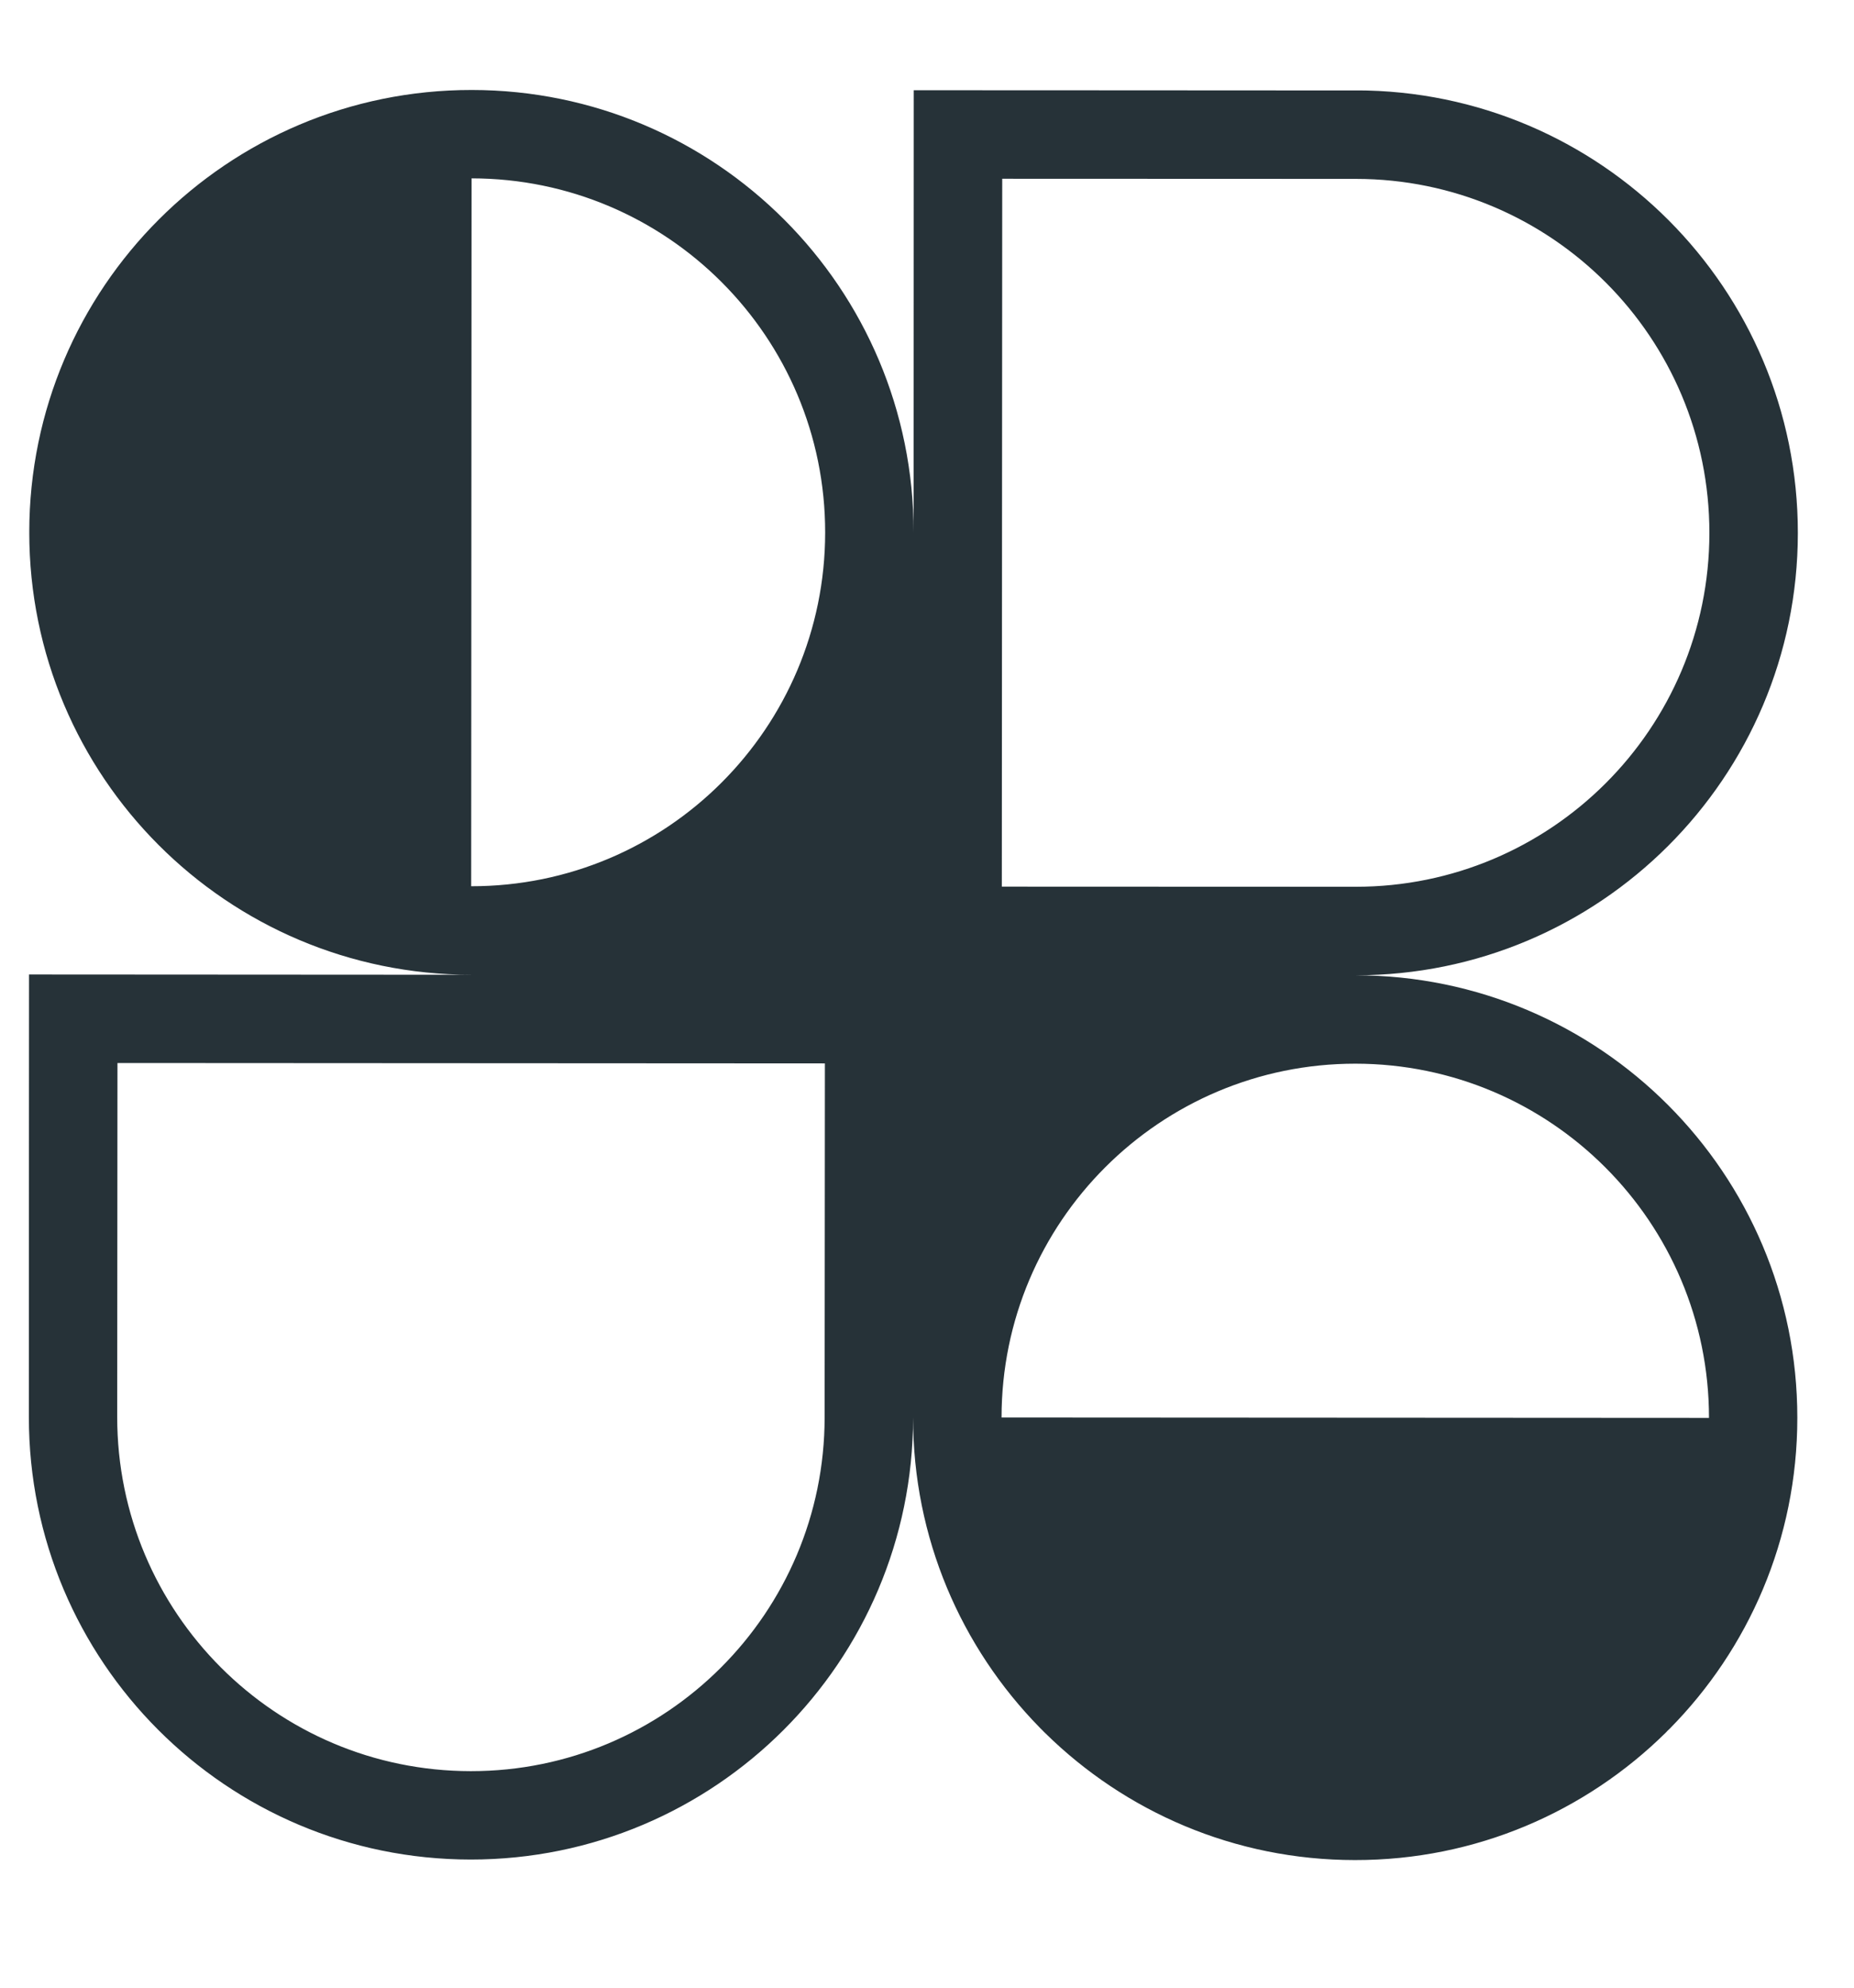 <svg width="14" height="15" viewBox="0 0 14 15" fill="none" xmlns="http://www.w3.org/2000/svg">
<g clip-path="url(#clip0_212_1122)">
<path fill-rule="evenodd" clip-rule="evenodd" d="M3.562 0.679C5.406 0.68 6.9 2.175 6.899 4.019L6.9 0.681L10.239 0.682C12.083 0.683 13.577 2.179 13.576 4.023C13.575 5.867 12.079 7.361 10.236 7.36C12.079 7.361 13.573 8.856 13.572 10.7C13.572 11.616 13.203 12.445 12.606 13.048L12.593 13.06L12.582 13.072C11.978 13.669 11.148 14.038 10.232 14.037C9.322 14.037 8.497 13.672 7.895 13.081C7.887 13.073 7.879 13.066 7.872 13.058C7.864 13.051 7.857 13.043 7.85 13.036C7.259 12.433 6.894 11.607 6.895 10.697C6.894 12.54 5.398 14.034 3.554 14.033C1.711 14.032 0.217 12.537 0.218 10.693L0.219 7.354L3.558 7.356C1.714 7.355 0.22 5.859 0.221 4.016C0.222 2.172 1.718 0.678 3.562 0.679ZM6.231 4.019C6.23 5.494 5.034 6.689 3.558 6.688L3.561 1.346C5.037 1.347 6.232 2.544 6.231 4.019ZM12.905 10.7C12.905 9.225 11.71 8.028 10.235 8.027C8.76 8.027 7.563 9.222 7.563 10.697L12.905 10.7ZM0.887 8.022L0.885 10.693C0.885 12.168 2.08 13.365 3.555 13.366C5.03 13.367 6.226 12.171 6.227 10.696L6.229 8.025L0.887 8.022ZM7.565 6.691L7.568 1.349L10.239 1.35C11.714 1.351 12.909 2.547 12.908 4.023C12.907 5.498 11.711 6.693 10.236 6.692L7.565 6.691Z" fill="#263238"/>
</g>
<defs>
<clipPath id="clip0_212_1122">
<rect width="13.355" height="13.355" fill="white" transform="translate(0.223 0.677) rotate(0.032)"/>
</clipPath>
</defs>
</svg>
